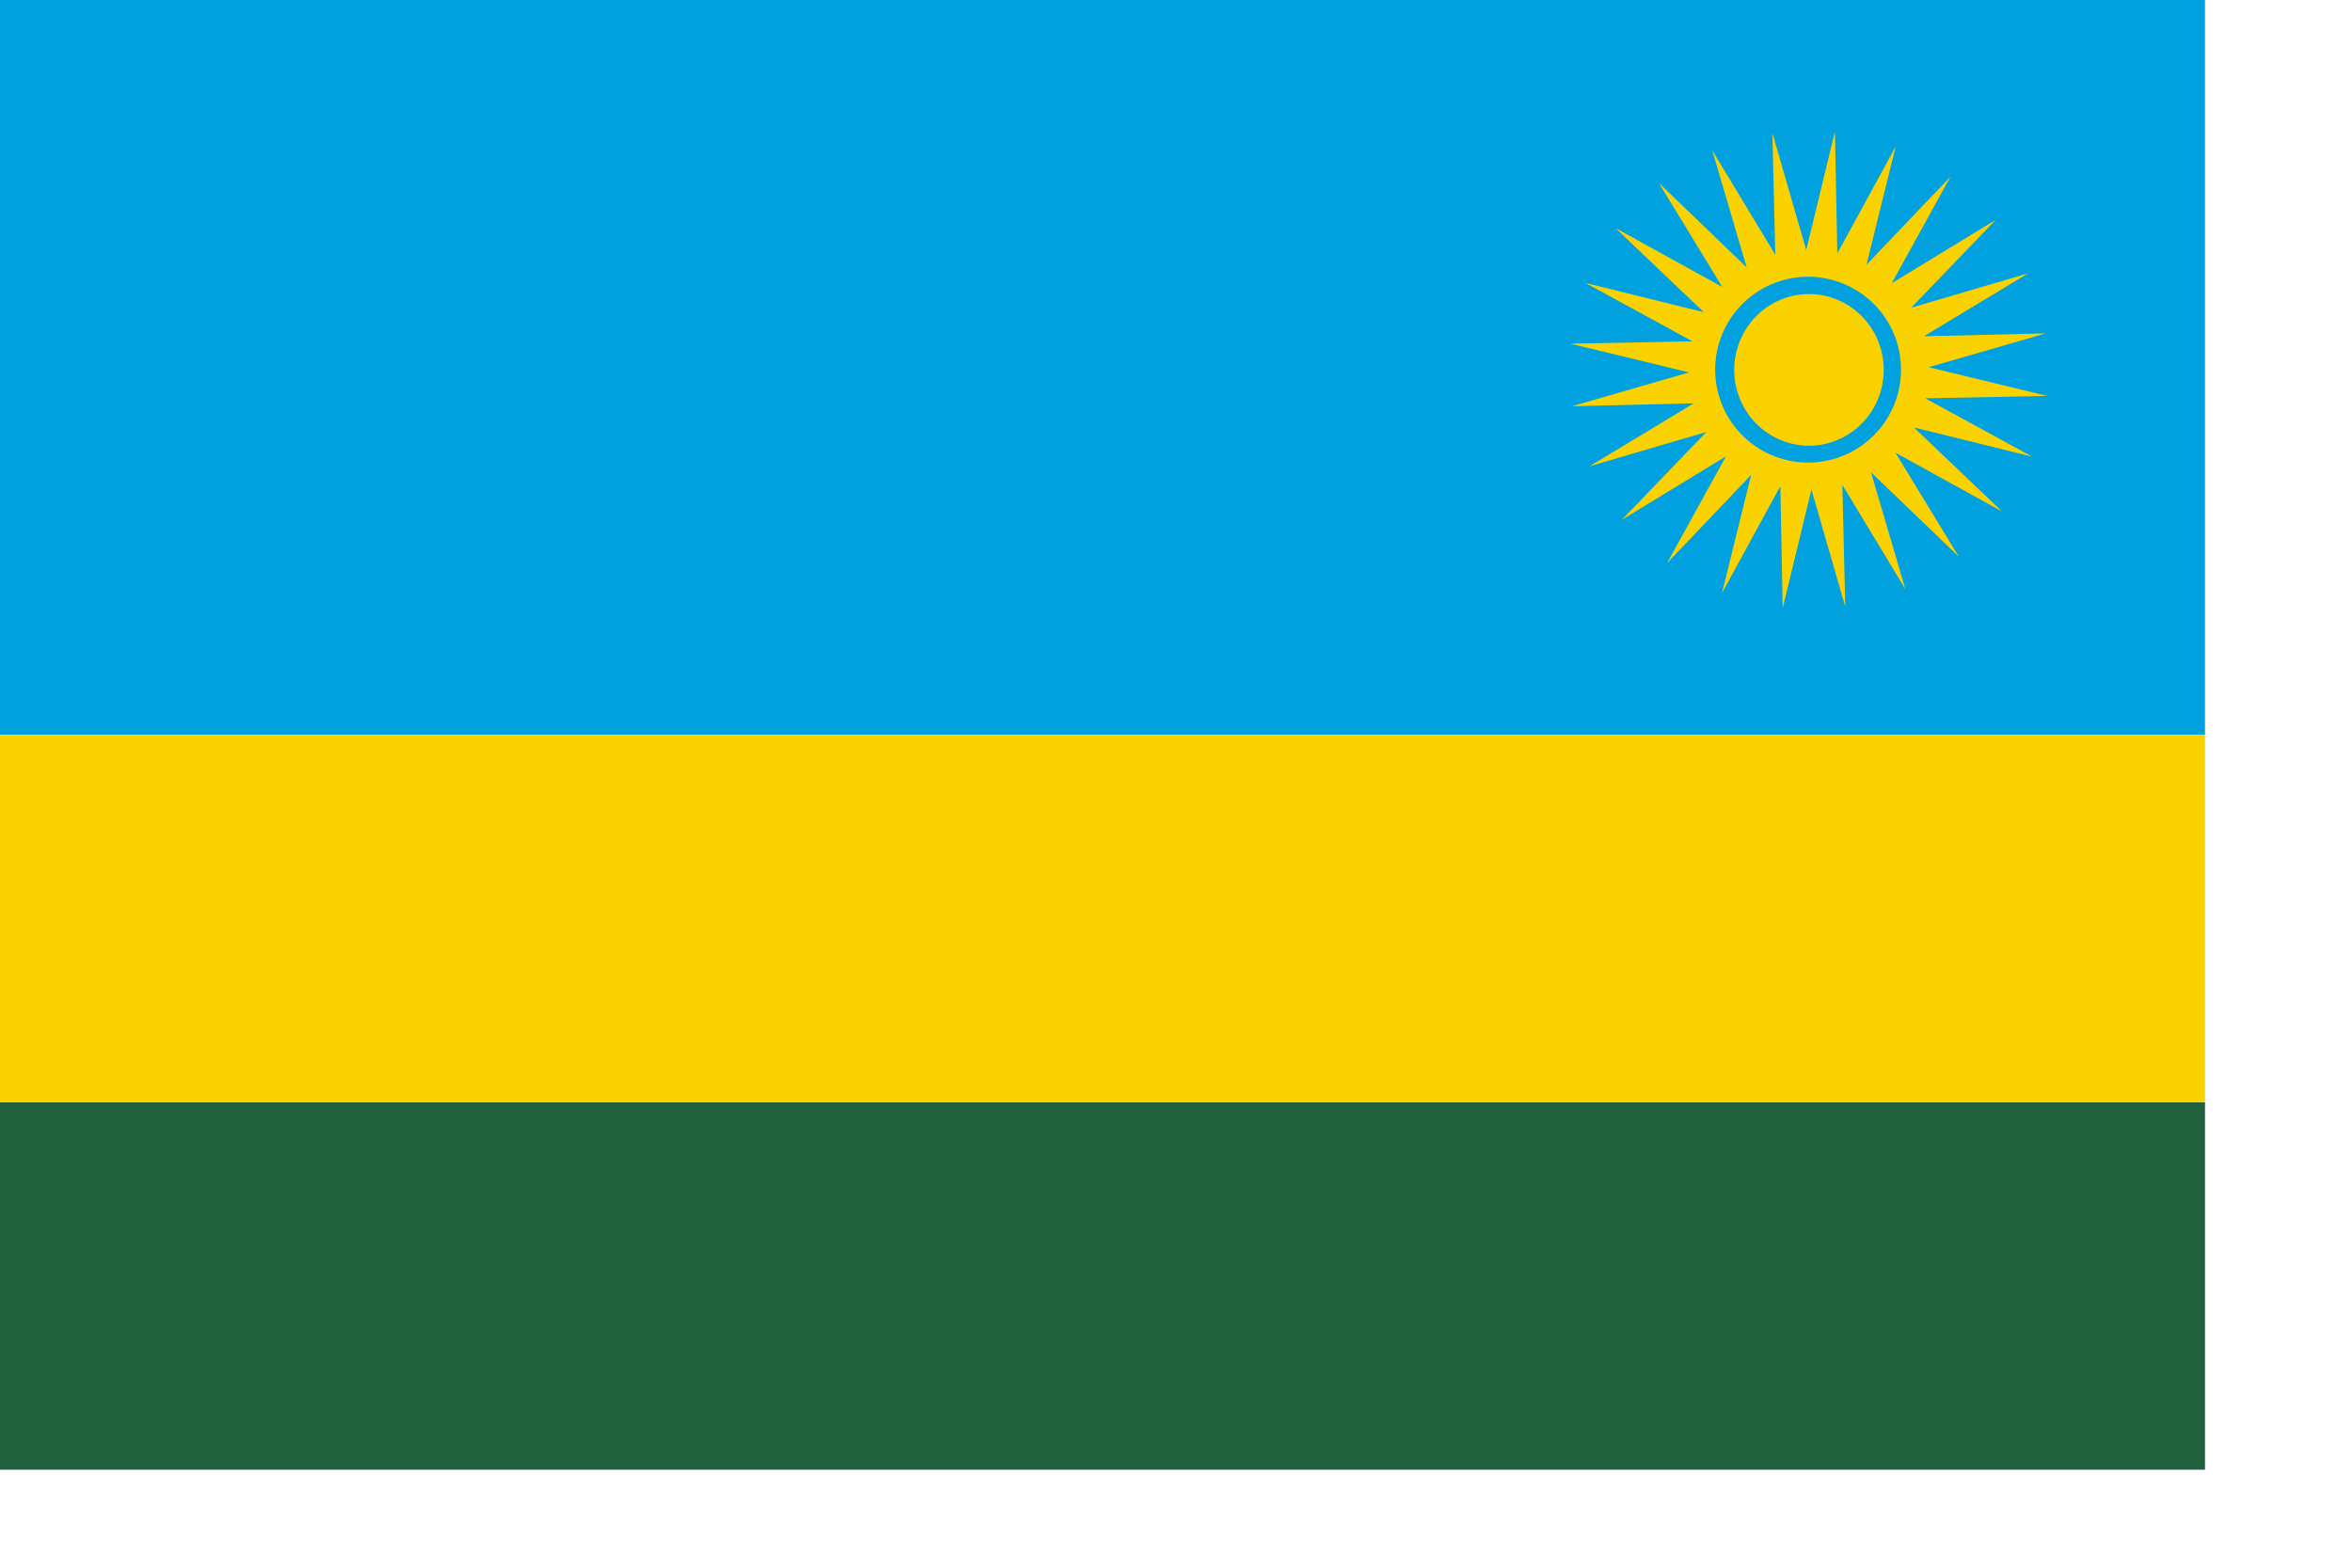 <?xml version="1.0" encoding="UTF-8" standalone="no"?>
<!-- Created with Sodipodi ("http://www.sodipodi.com/") -->

<svg
   xmlns:dc="http://purl.org/dc/elements/1.1/"
   xmlns:cc="http://creativecommons.org/ns#"
   xmlns:rdf="http://www.w3.org/1999/02/22-rdf-syntax-ns#"
   xmlns:svg="http://www.w3.org/2000/svg"
   xmlns="http://www.w3.org/2000/svg"
   xmlns:sodipodi="http://sodipodi.sourceforge.net/DTD/sodipodi-0.dtd"
   xmlns:inkscape="http://www.inkscape.org/namespaces/inkscape"
   id="svg1234"
   sodipodi:version="0.33pre"
   width="210mm"
   height="140mm"
   sodipodi:docname="rwanda.svg"
   version="1.1"
   inkscape:version="0.47 r22583">
  <defs
     id="defs1236">
    <inkscape:perspective
       sodipodi:type="inkscape:persp3d"
       inkscape:vp_x="0 : 248.03149 : 1"
       inkscape:vp_y="0 : 1000 : 0"
       inkscape:vp_z="744.09448 : 248.03149 : 1"
       inkscape:persp3d-origin="372.04724 : 165.35433 : 1"
       id="perspective13" />
  </defs>
  <sodipodi:namedview
     id="base"
     showgrid="true"
     snaptogrid="false"
     inkscape:zoom="0.95149207"
     inkscape:cx="364.31036"
     inkscape:cy="304.67792"
     inkscape:window-width="1047"
     inkscape:window-height="725"
     inkscape:window-x="355"
     inkscape:window-y="75"
     inkscape:window-maximized="0"
     inkscape:current-layer="svg1234" />
  <rect
     style="font-size:12;fill:#00a1de;fill-rule:evenodd;stroke-width:1pt;fill-opacity:1"
     id="rect1242"
     width="744.094"
     height="248.031"
     x="0"
     y="-0" />
  <rect
     style="font-size:12;fill:#20603d;fill-rule:evenodd;stroke-width:1pt;fill-opacity:1"
     id="rect1243"
     width="744.094"
     height="124.016"
     x="0"
     y="372.047" />
  <rect
     style="font-size:12;fill:#fad201;fill-rule:evenodd;stroke-width:1pt;fill-opacity:1"
     id="rect1244"
     width="744.094"
     height="124.016"
     x="0"
     y="248.031" />
  <polygon
     sodipodi:type="star"
     style="font-size:12;fill:#fad201;fill-rule:evenodd;stroke-width:1pt;fill-opacity:1"
     id="polygon1249"
     sodipodi:sides="24"
     sodipodi:cx="608.229980"
     sodipodi:cy="123.189224"
     sodipodi:r1="80.8845978"
     sodipodi:r2="40.4422989"
     sodipodi:arg1="0.63274837"
     sodipodi:arg2="0.76364803"
     points="673.456,171.021 637.442,151.158 658.853,186.273 629.208,157.765 640.801,197.226 619.544,162.017 620.529,203.133 609.11,163.622 599.419,203.592 598.615,162.472 578.909,198.572 588.775,158.645 560.398,188.415 580.262,152.401 545.146,173.813 573.654,144.167 534.193,155.76 569.403,134.504 528.286,135.488 567.797,124.069 527.827,114.378 568.947,113.574 532.847,93.869 572.774,103.735 543.004,75.357 579.018,95.221 557.607,60.105 587.252,88.613 575.659,49.153 596.916,84.362 595.931,43.245 607.35,82.757 617.041,42.786 617.845,83.907 637.551,47.806 627.685,87.734 656.062,57.964 636.198,93.977 671.314,72.566 642.806,102.211 682.267,90.618 647.057,111.875 688.174,110.89 648.663,122.31 688.633,132 647.513,132.804 683.613,152.51 643.686,142.644 673.456,171.021 "
     transform="translate(2.174,1.631)" />
  <path
     sodipodi:type="arc"
     style="fill-rule:evenodd;stroke:none;fill:#00a1de;fill-opacity:1;stroke-opacity:1;stroke-width:1pt;stroke-linejoin:miter;stroke-linecap:butt"
     id="path1251"
     d="M 639.756 123.189 A 30.982 30.982 0 1 0 577.791,123.189 A 30.982 30.982 0 1 0 639.756 123.189 L 608.774 123.189 z"
     sodipodi:cx="608.773560"
     sodipodi:cy="123.189224"
     sodipodi:rx="30.982269"
     sodipodi:ry="30.982243"
     transform="matrix(1.012,0,0,1.012,-5.922,0.102)" />
  <path
     sodipodi:type="arc"
     style="fill-rule:evenodd;stroke:none;fill:#fad201;fill-opacity:1;stroke-opacity:1;stroke-width:1pt;stroke-linejoin:miter;stroke-linecap:butt"
     id="path1250"
     d="M 639.756 123.189 A 30.982 30.982 0 1 0 577.791,123.189 A 30.982 30.982 0 1 0 639.756 123.189 L 608.774 123.189 z"
     sodipodi:cx="608.773560"
     sodipodi:cy="123.189224"
     sodipodi:rx="30.982269"
     sodipodi:ry="30.982243"
     transform="matrix(0.814,0,0,0.826,114.912,23.093)" />
</svg>
